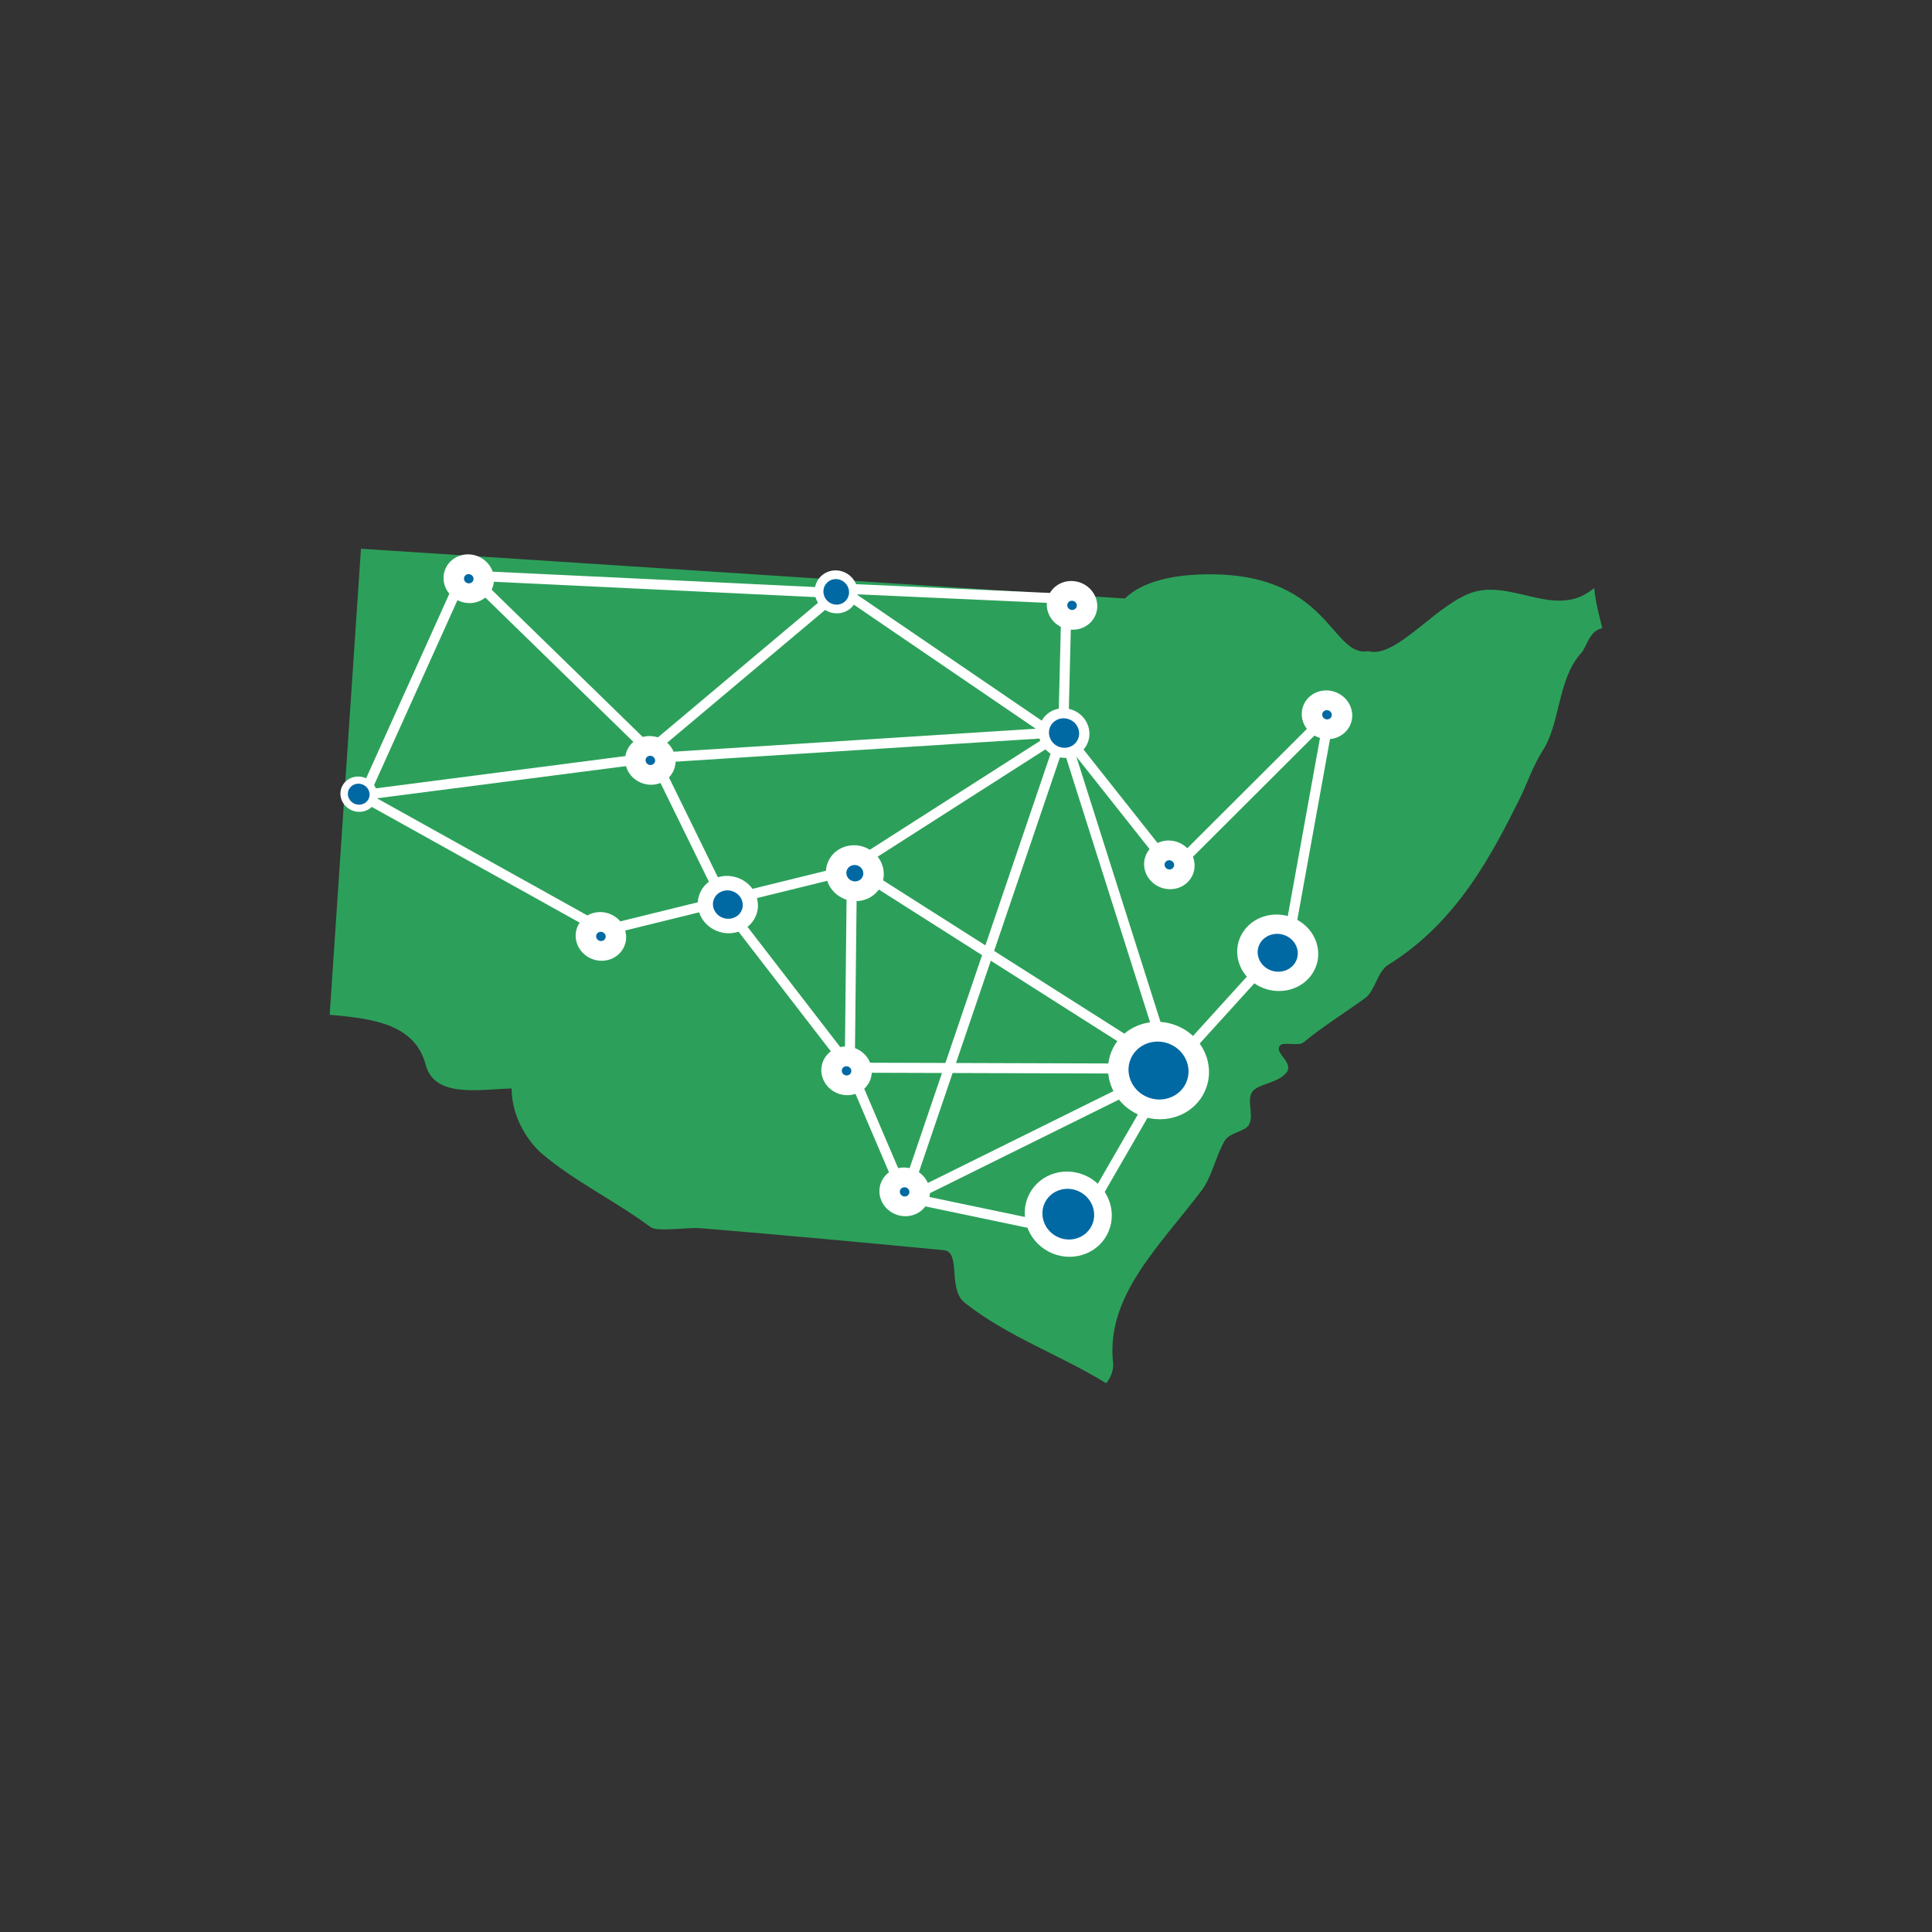 <svg xmlns="http://www.w3.org/2000/svg" width="1000" height="1000"><rect width="100%" height="100%" fill="#333333" stroke="none"/><path d="M572.596 715.962c-25.206-15.358-50.403-23.775-73.2-41.613-9-6.94-1.792-26.25-10.79-27.25-41.404-3.96-83.99-7.92-125.994-11.388-7.19-.5-22.198 1.98-25.797-.5-18.598-13.864-39.596-23.775-56.385-38.14-9-7.926-15.607-20.807-15.607-33.684-16.798.497-39.595 4.96-44.386-11.886-5.4-21.295-26.997-24.27-49.794-26.253l16.19-241.218 395.362 25.755c9.59-9.42 26.396-11.895 37.795-12.39 68.384-2.97 68.384 43.1 88.19 39.632 15.006 4.45 37.187-27.245 56.985-31.207 20.397-3.97 41.412 14.36 59.993-1.487.6 6.93 2.408 13.865 4.2 20.8-7.19 1.484-7.8 9.91-11.39 13.376-12 13.867-10.208 36.158-19.79 50.52-4.216 6.443-8.416 17.833-10.807 22.79-15 30.21-33 65.383-68.98 87.675-5.41 3.47-6.61 12.874-11.41 16.838-10.18 7.43-22.2 14.86-32.39 23.275-2.41 1.984-10.2-.49-12.005 1.49-3.6 3.96 7.8 8.918 3.008 14.366-4.2 4.95-13.2 5.45-16.806 8.916-4.2 3.965.6 12.882-2.39 17.832-1.81 3.466-10.21 3.964-12.6 8.416-4.8 8.424-6.607 18.826-12 25.76C599.6 645.616 572 671.376 576.2 706.05c0 3.466-1.207 6.933-3.6 9.91" fill="#2ca05a"/><path d="M188.87 410.568l51.892-115.07 95.547 93.12 99.87-83.958 115.86 5.24-1.7 68.987 56.57 71.435 81.267-81.084-21.01 116.116-61.54 67.792-49.026 84.888-88.166-18.464-28.6-66.938 1.113-102.557-128.26 31.555-125.72-69.994 147.15-19.024 216.226-13.723 55.287 174.26-164.406-104.48 109.12-69.78-82.453 242.433 137.74-68.178-165.79-.515-62.7-81.302-39.423-80.43" fill="none" stroke="#fff" stroke-width="5.198" stroke-linecap="round" stroke-linejoin="round" stroke-miterlimit="1"/><path d="M242.832 297.916l195.31 9.324 105.656 72.06" fill="none" stroke="#fff" stroke-width="5.198" stroke-linecap="round" stroke-linejoin="round" stroke-miterlimit="1"/><path d="M239.092 306.112c-3.816-1.997-5.326-6.563-3.37-10.187 1.953-3.62 6.644-4.945 10.46-2.948 3.815 1.997 5.324 6.568 3.37 10.187-1.955 3.624-6.644 4.945-10.46 2.948" fill="#0069a3" fill-rule="evenodd"/><path d="M248.594 288.505c-6.42-3.36-14.294-1.142-17.585 4.956-3.3 6.1-.76 13.77 5.66 17.13 6.42 3.36 14.29 1.14 17.583-4.95 3.29-6.097.753-13.765-5.668-17.125m-4.83 8.947c1.216.636 1.7 2.093 1.075 3.247s-2.12 1.574-3.336.94c-1.215-.638-1.697-2.095-1.074-3.25.624-1.155 2.12-1.576 3.335-.94" fill="#fff"/><path d="M333.07 400.148c-3.815-1.997-5.326-6.563-3.37-10.187 1.953-3.61 6.644-4.94 10.46-2.94 3.816 2 5.324 6.57 3.37 10.19-1.955 3.623-6.644 4.945-10.46 2.95" fill="#0069a3" fill-rule="evenodd"/><path d="M342.573 382.54c-6.42-3.36-14.295-1.14-17.586 4.956-3.29 6.098-.753 13.766 5.667 17.126 6.42 3.36 14.295 1.142 17.586-4.956 3.29-6.098.754-13.765-5.667-17.126m-4.83 8.948c1.216.636 1.698 2.093 1.075 3.247s-2.12 1.576-3.334.94c-1.216-.636-1.698-2.093-1.075-3.248.62-1.154 2.11-1.576 3.33-.94" fill="#fff"/><path d="M182.23 417.45c-3.705-1.94-5.175-6.38-3.275-9.898 1.898-3.516 6.46-4.8 10.166-2.863 3.71 1.93 5.18 6.37 3.28 9.89-1.9 3.52-6.46 4.8-10.16 2.86" fill="#0069a3" fill-rule="evenodd"/><path d="M189.997 403.068c-4.656-2.436-10.364-.827-12.75 3.592-2.386 4.418-.546 9.975 4.11 12.41 4.655 2.436 10.364.828 12.75-3.59 2.385-4.42.545-9.977-4.11-12.412m-1.75 3.242c2.764 1.447 3.86 4.758 2.443 7.383-1.416 2.623-4.818 3.582-7.583 2.135-2.765-1.446-3.86-4.758-2.445-7.38 1.417-2.626 4.82-3.584 7.584-2.138" fill="#fff"/><path d="M307.482 491.256c-3.815-1.997-5.326-6.563-3.37-10.186 1.953-3.62 6.644-4.945 10.46-2.948 3.81 1.994 5.324 6.567 3.37 10.186-1.955 3.624-6.648 4.943-10.46 2.948" fill="#0069a3" fill-rule="evenodd"/><path d="M316.985 473.65c-6.42-3.36-14.294-1.142-17.585 4.956-3.29 6.098-.754 13.765 5.667 17.126 6.42 3.36 14.294 1.14 17.585-4.956 3.29-6.098.754-13.766-5.667-17.126m-4.83 8.947c1.217.636 1.7 2.093 1.076 3.248-.62 1.154-2.12 1.576-3.33.94-1.21-.637-1.7-2.094-1.07-3.248.624-1.154 2.12-1.576 3.336-.94" fill="#fff"/><path d="M428.773 314.114c-4.366-2.36-6.095-7.764-3.858-12.045 2.237-4.28 7.608-5.85 11.973-3.49 4.365 2.36 6.097 7.76 3.86 12.04-2.237 4.28-7.61 5.845-11.975 3.485" fill="#0069a3" fill-rule="evenodd"/><path d="M437.92 296.61c-5.485-2.965-12.21-1.007-15.02 4.372-2.81 5.377-.642 12.14 4.84 15.105 5.485 2.964 12.21 1.007 15.02-4.37 2.81-5.38.642-12.143-4.84-15.107m-2.063 3.946c3.257 1.76 4.548 5.79 2.88 8.986-1.67 3.193-5.677 4.36-8.933 2.6-3.257-1.762-4.55-5.793-2.88-8.985 1.67-3.195 5.676-4.36 8.933-2.6" fill="#fff"/><path d="M545.637 646.565c-8.814-4.68-12.31-15.405-7.793-23.9 4.518-8.495 15.365-11.594 24.18-6.913 8.814 4.682 12.308 15.4 7.79 23.894-4.517 8.496-15.363 11.6-24.177 6.92" fill="#0069a3" fill-rule="evenodd"/><path d="M563.206 609.136c-11.072-5.88-24.65-1.997-30.325 8.674-5.67 10.668-1.29 24.088 9.78 29.97 11.077 5.88 24.65 1.994 30.32-8.673 5.68-10.672 1.308-24.09-9.77-29.97m-4.16 7.83c6.577 3.492 9.18 11.487 5.81 17.825-3.37 6.334-11.456 8.65-18.032 5.157-6.576-3.5-9.183-11.49-5.815-17.83 3.37-6.34 11.46-8.65 18.038-5.16" fill="#fff"/><path d="M590.148 571.718c-10.222-5.35-14.273-17.602-9.033-27.31 5.237-9.703 17.816-13.252 28.038-7.902 10.223 5.35 14.278 17.605 9.04 27.308-5.24 9.708-17.822 13.254-28.045 7.904" fill="#0069a3" fill-rule="evenodd"/><path d="M611.568 532.033c-12.84-6.72-28.588-2.283-35.17 9.912-6.58 12.19-1.506 27.526 11.336 34.247 12.842 6.72 28.584 2.28 35.164-9.91 6.582-12.195 1.512-27.528-11.33-34.25m-4.83 8.948c7.628 3.992 10.648 13.128 6.738 20.37-3.906 7.24-13.286 9.886-20.913 5.895-7.627-3.992-10.65-13.13-6.744-20.37 3.9-7.242 13.29-9.886 20.92-5.895" fill="#fff"/><path d="M464.7 623.47c-3.817-1.997-5.328-6.563-3.372-10.186 1.954-3.62 6.645-4.945 10.46-2.948 3.816 1.997 5.325 6.567 3.37 10.186-1.955 3.624-6.643 4.945-10.46 2.948" fill="#0069a3" fill-rule="evenodd"/><path d="M474.202 605.866c-6.42-3.36-14.295-1.142-17.586 4.956-3.29 6.097-.753 13.765 5.667 17.125 6.42 3.36 14.295 1.142 17.586-4.956 3.29-6.09.75-13.76-5.67-17.12m-4.83 8.95c1.21.638 1.7 2.095 1.07 3.25-.625 1.155-2.12 1.576-3.336.94-1.216-.636-1.698-2.093-1.075-3.247.623-1.155 2.12-1.576 3.335-.94" fill="#fff"/><path d="M654.19 506.12c-7.698-3.938-10.75-12.955-6.805-20.102 3.946-7.148 13.416-9.757 21.113-5.818 7.697 3.94 10.75 12.956 6.804 20.103-3.946 7.148-13.415 9.757-21.113 5.818" fill="#0069a3" fill-rule="evenodd"/><path d="M670.913 475.823c-10.312-5.277-22.953-1.793-28.238 7.782-5.286 9.575-1.212 21.61 9.1 26.888 10.312 5.277 22.952 1.794 28.238-7.78 5.285-9.576 1.212-21.613-9.1-26.89m-4.83 8.75c5.098 2.607 7.12 8.585 4.508 13.317-2.61 4.738-8.89 6.463-13.98 3.855-5.094-2.608-7.12-8.582-4.51-13.32 2.617-4.732 8.89-6.462 13.99-3.853" fill="#fff"/><path d="M434.634 560.828c-3.816-1.997-5.327-6.563-3.37-10.187 1.953-3.61 6.643-4.94 10.46-2.94 3.815 2 5.323 6.57 3.37 10.19-1.956 3.624-6.644 4.945-10.46 2.95" fill="#0069a3" fill-rule="evenodd"/><path d="M444.136 543.22c-6.42-3.36-14.295-1.14-17.586 4.958-3.29 6.097-.754 13.765 5.667 17.125 6.42 3.36 14.295 1.142 17.586-4.956 3.29-6.097.754-13.765-5.667-17.126m-4.83 8.95c1.216.64 1.698 2.1 1.075 3.25-.62 1.16-2.11 1.58-3.33.94-1.21-.63-1.692-2.09-1.07-3.242.624-1.155 2.12-1.576 3.336-.94" fill="#fff"/><path d="M438.043 460.154c-4.753-2.488-6.643-8.187-4.204-12.706 2.43-4.514 8.29-6.164 13.04-3.677 4.76 2.5 6.64 8.2 4.2 12.71-2.44 4.52-8.29 6.17-13.047 3.68" fill="#0069a3" fill-rule="evenodd"/><path d="M449.3 439.3c-7.363-3.853-16.398-1.307-20.172 5.685-3.774 6.993-.863 15.79 6.5 19.645 7.363 3.853 16.398 1.307 20.172-5.685 3.774-6.993.863-15.79-6.5-19.645m-4.83 8.947c2.158 1.13 3.015 3.718 1.91 5.767-1.107 2.05-3.765 2.798-5.922 1.67-2.158-1.13-3.015-3.72-1.91-5.768 1.107-2.05 3.765-2.798 5.923-1.67" fill="#fff"/><path d="M371.416 477.933c-5.717-2.954-7.983-9.717-5.053-15.077 2.93-5.36 9.963-7.317 15.68-4.363 5.716 2.954 7.982 9.716 5.052 15.077-2.93 5.36-9.963 7.317-15.68 4.363" fill="#0069a3" fill-rule="evenodd"/><path d="M383.837 455.212c-7.658-3.958-17.046-1.346-20.97 5.835-3.927 7.182-.9 16.208 6.757 20.166 7.658 3.958 17.046 1.345 20.97-5.836 3.926-7.18.9-16.208-6.757-20.165m-3.587 6.56c3.786 1.957 5.288 6.44 3.348 9.99-1.942 3.552-6.602 4.846-10.388 2.89-3.79-1.958-5.29-6.436-3.347-9.99 1.94-3.548 6.6-4.847 10.387-2.89" fill="#fff"/><path d="M601.707 454.22c-3.816-1.998-5.327-6.564-3.37-10.188 1.952-3.62 6.643-4.945 10.46-2.948 3.815 1.997 5.323 6.568 3.37 10.187-1.956 3.63-6.645 4.95-10.46 2.95" fill="#0069a3" fill-rule="evenodd"/><path d="M611.21 436.613c-6.422-3.36-14.295-1.14-17.586 4.956-3.29 6.09-.754 13.76 5.667 17.12 6.43 3.36 14.3 1.14 17.59-4.96 3.29-6.1.76-13.766-5.662-17.127m-4.83 8.947c1.216.638 1.698 2.095 1.076 3.25-.623 1.154-2.12 1.576-3.335.94-1.216-.636-1.698-2.094-1.075-3.248s2.12-1.576 3.335-.94" fill="#fff"/><path d="M545.99 388.394c-5.135-2.724-7.17-8.963-4.538-13.906 2.632-4.943 8.95-6.748 14.084-4.024 5.135 2.725 7.173 8.962 4.54 13.906-2.63 4.943-8.95 6.75-14.086 4.024" fill="#0069a3" fill-rule="evenodd"/><path d="M556.75 368.186c-6.45-3.422-14.36-1.162-17.667 5.048-3.305 6.207-.756 14.016 5.694 17.438 6.45 3.423 14.36 1.163 17.665-5.045 3.306-6.21.757-14.018-5.693-17.44m-2.43 4.555c3.83 2.033 5.35 6.686 3.38 10.374-1.963 3.686-6.676 5.033-10.507 3-3.83-2.032-5.35-6.686-3.39-10.37 1.965-3.69 6.678-5.036 10.51-3.004" fill="#fff"/><path d="M683.306 376.534c-3.816-1.997-5.327-6.563-3.37-10.187 1.952-3.62 6.643-4.945 10.46-2.948 3.815 1.99 5.323 6.56 3.37 10.18-1.956 3.62-6.645 4.942-10.46 2.95" fill="#0069a3" fill-rule="evenodd"/><path d="M692.808 358.928c-6.42-3.36-14.294-1.14-17.586 4.956-3.29 6.098-.753 13.766 5.668 17.126 6.42 3.36 14.294 1.142 17.585-4.956 3.29-6.098.754-13.765-5.667-17.126m-4.83 8.948c1.216.636 1.698 2.093 1.075 3.247s-2.12 1.576-3.334.94c-1.22-.636-1.7-2.093-1.08-3.248.62-1.154 2.12-1.576 3.33-.94" fill="#fff"/><path d="M551.338 319.897c-3.816-1.997-5.327-6.563-3.37-10.187 1.953-3.62 6.644-4.945 10.46-2.948 3.815 1.998 5.324 6.568 3.37 10.187-1.956 3.62-6.644 4.94-10.46 2.94" fill="#0069a3" fill-rule="evenodd"/><path d="M560.84 302.29c-6.42-3.36-14.294-1.14-17.585 4.957-3.29 6.097-.754 13.765 5.667 17.125 6.42 3.36 14.294 1.142 17.586-4.956 3.29-6.097.753-13.765-5.668-17.126m-4.83 8.948c1.217.636 1.7 2.093 1.076 3.247-.623 1.154-2.12 1.576-3.335.94-1.21-.636-1.69-2.093-1.07-3.248.63-1.154 2.12-1.575 3.34-.94" fill="#fff"/></svg>